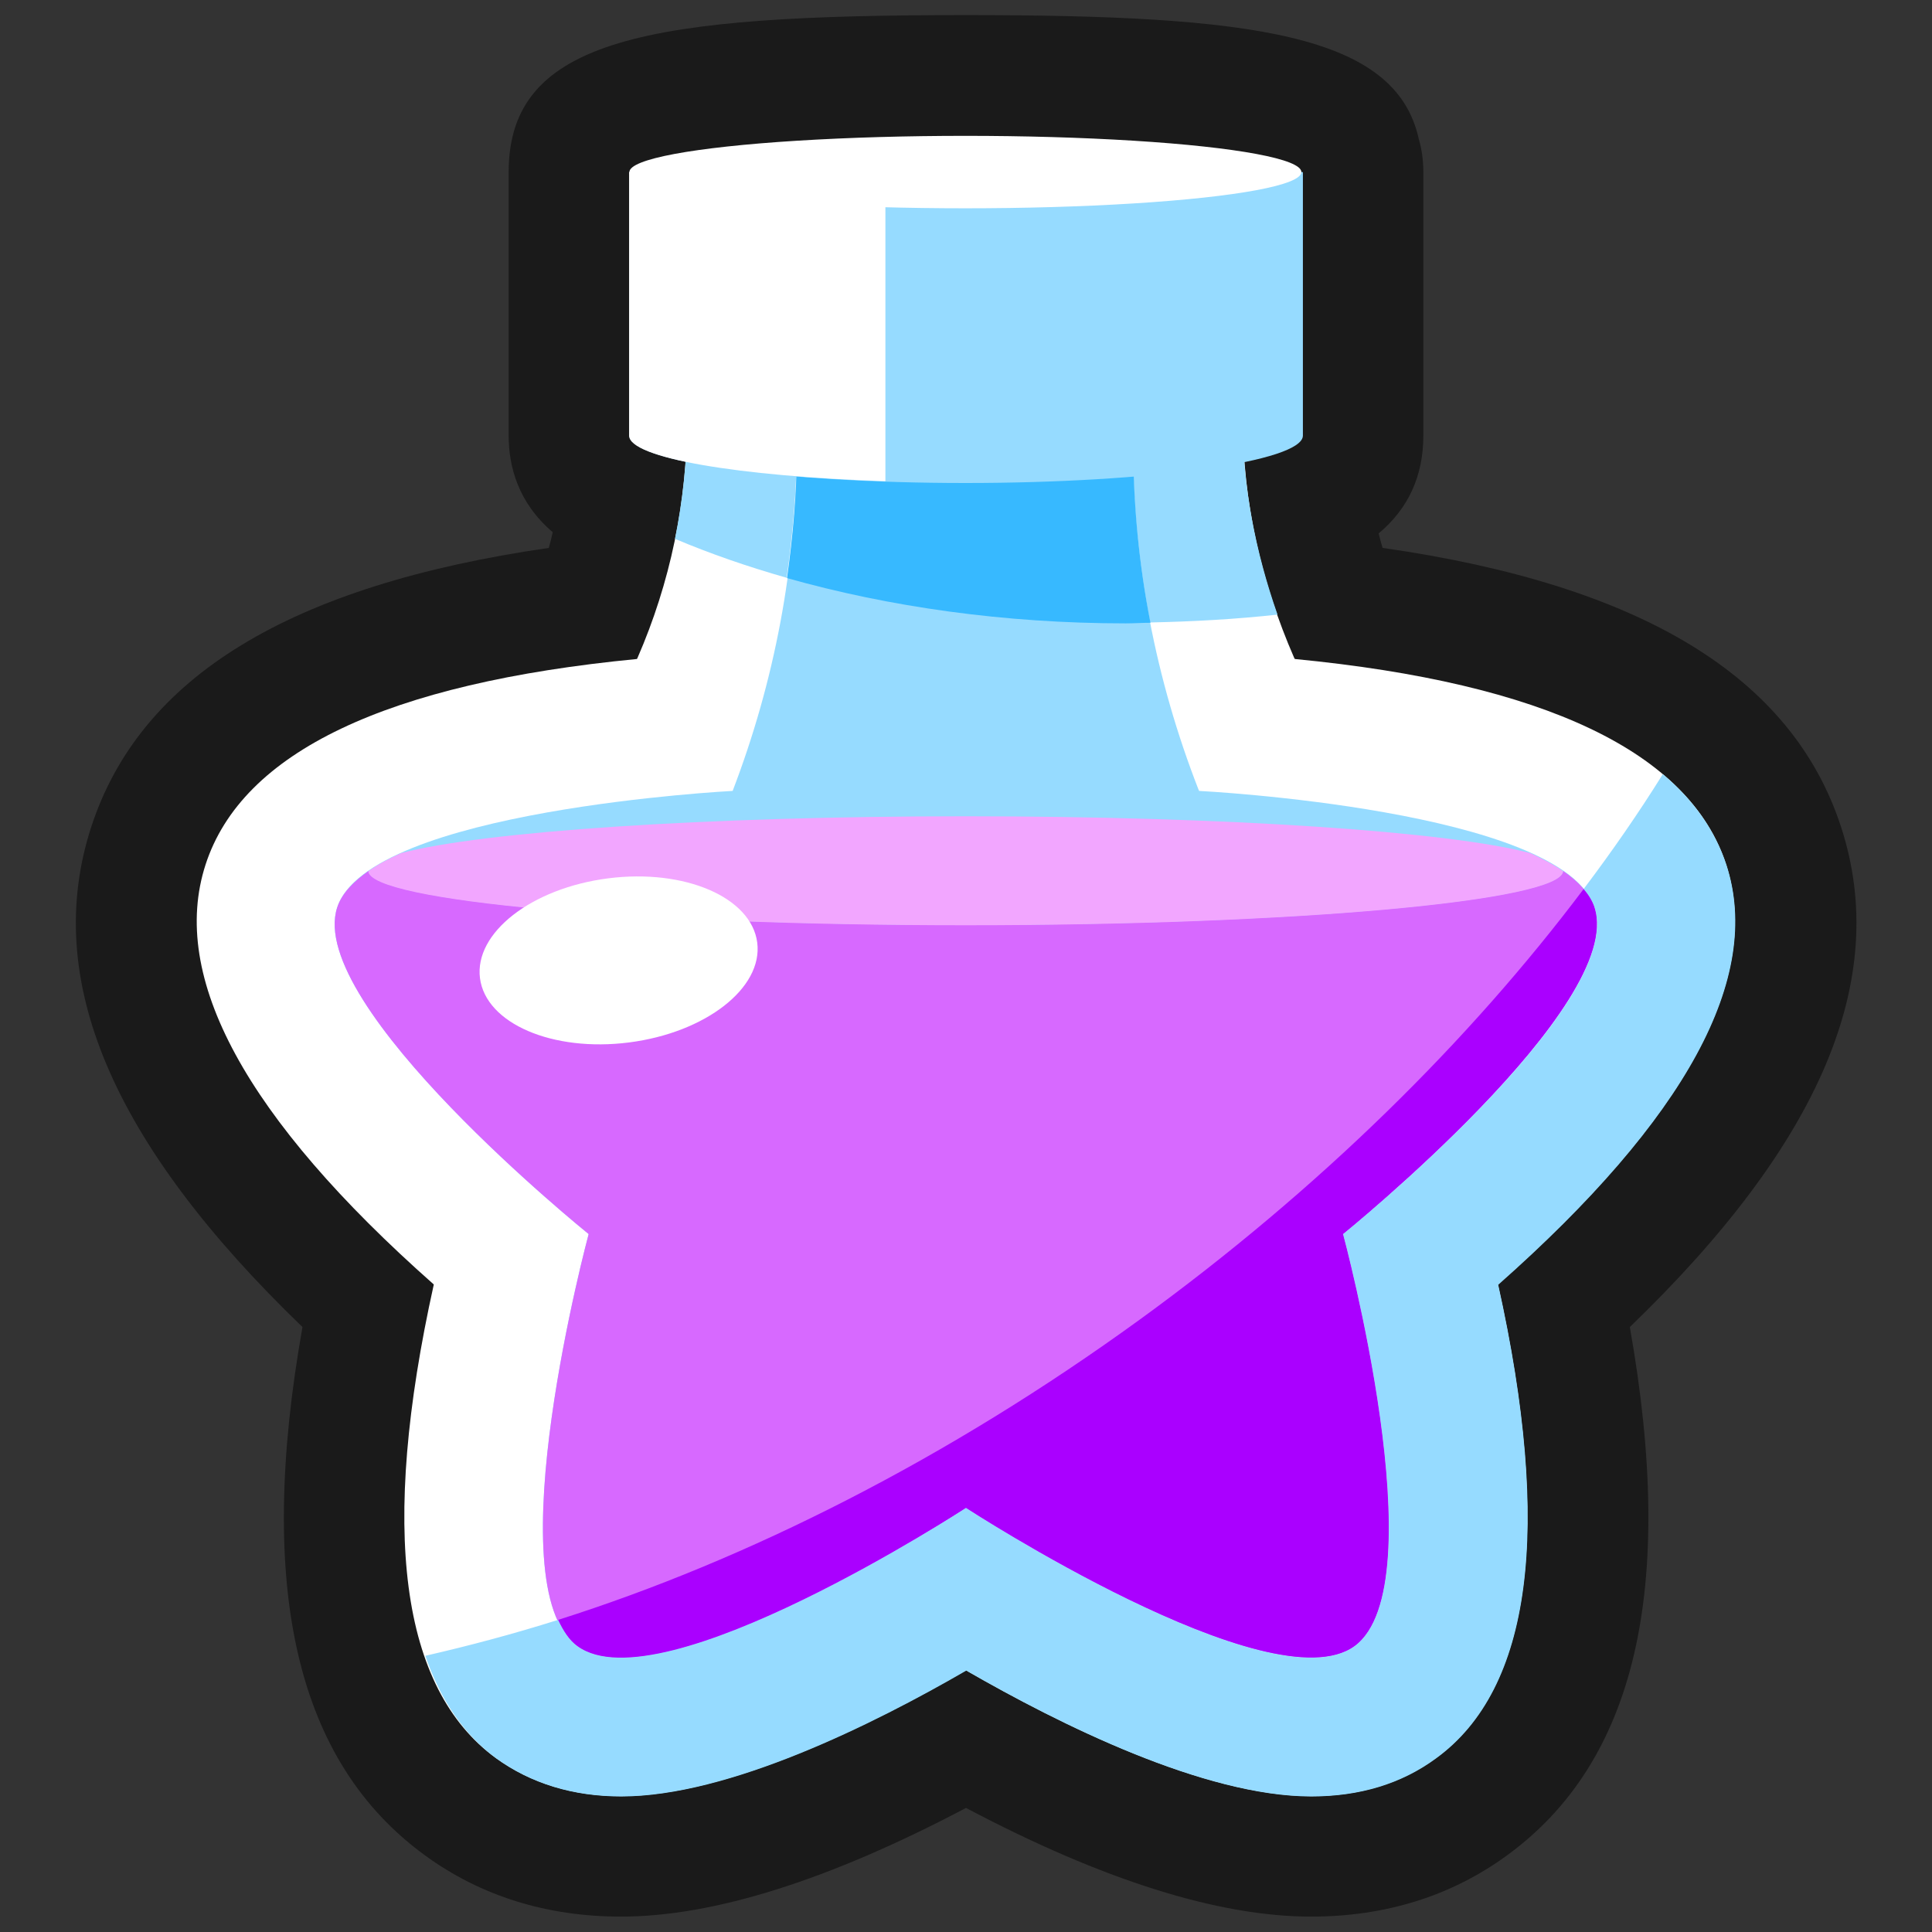 <?xml version="1.0" encoding="UTF-8"?>
<svg id="Layer_2" data-name="Layer 2" xmlns="http://www.w3.org/2000/svg" viewBox="0 0 64 64">
  <rect x="0" y="0" width="64" height="64" fill="#333333" stroke="none"/>
  <defs>
    <style>
      .cls-1, .cls-2 {
        fill: #1a1a1a;
      }

      .cls-1, .cls-2, .cls-3, .cls-4, .cls-5, .cls-6, .cls-7, .cls-8 {
        stroke-width: 0px;
      }

      .cls-2 {
        opacity: 0;
      }

      .cls-3 {
        fill: #d769ff;
      }

      .cls-4 {
        fill: #f2a6ff;
      }

      .cls-5 {
        fill: #fff;
      }

      .cls-6 {
        fill: #96dbff;
      }

      .cls-7 {
        fill: #37b9ff;
      }

      .cls-8 {
        fill: #a0f;
      }
    </style>
  </defs>
  <g id="Exports_2" data-name="Exports 2">
    <g>
      <rect class="cls-2" width="64" height="64"/>
      <g>
        <path class="cls-1" d="M60.99,27.4c-1.62-4.98-6.6-8.02-15.19-9.25-.05-.16-.09-.32-.13-.48.99-.83,1.48-1.91,1.48-3.24V5.7c0-.38-.05-.75-.15-1.09-.76-3.48-5.48-4.11-15.02-4.11-10.46,0-15.13.75-15.13,5.2v8.73c0,1.02.31,2.22,1.46,3.2-.04.17-.08.35-.13.52-8.57,1.24-13.54,4.27-15.16,9.25-1.63,5.02.66,10.45,7,16.56-1.54,8.67-.2,14.41,4.07,17.51,1.84,1.34,4.03,2.02,6.48,2.02h0c3.07,0,6.9-1.21,11.43-3.6,4.52,2.39,8.36,3.6,11.43,3.6,2.46,0,4.64-.68,6.48-2.02,4.27-3.1,5.62-8.84,4.08-17.51,6.34-6.11,8.63-11.54,7-16.56Z"/>
        <path class="cls-5" d="M57.18,28.64c-1.21-3.72-6.01-6.01-14.29-6.81,0-.01-.01-.03-.02-.04-1.09-2.5-1.7-5.18-1.7-7.9v-5.17h-18.41v5.2c0,2.71-.56,5.39-1.64,7.87l-.02.04c-8.28.8-13.08,3.08-14.29,6.81-1.21,3.73,1.33,8.4,7.56,13.91-1.8,8.12-1.11,13.39,2.06,15.69,1.15.83,2.54,1.26,4.14,1.26,3.55,0,8.34-2.38,11.43-4.17,3.09,1.78,7.88,4.17,11.43,4.17,1.6,0,2.99-.42,4.13-1.26,3.17-2.3,3.86-7.58,2.06-15.69,6.23-5.51,8.77-10.18,7.56-13.91Z"/>
        <path class="cls-6" d="M52.82,30.06c-1.06-3.25-13.1-3.86-13.1-3.86,0,0,0-.02-.02-.05-1.42-3.64-2.17-7.52-2.17-11.43v-6h-11.14v6.12c0,3.88-.73,7.73-2.12,11.36h0s-12.05.62-13.1,3.86c-1.06,3.25,8.33,10.82,8.33,10.82,0,0-3.14,11.65-.38,13.65,2.76,2.01,12.87-4.58,12.87-4.58,0,0,10.11,6.58,12.87,4.58,2.76-2.01-.38-13.65-.38-13.65,0,0,9.38-7.58,8.33-10.82Z"/>
        <g>
          <path class="cls-3" d="M52.82,30.06c-.15-.45-.52-.85-1.04-1.21-.06.99-8.89,1.79-19.78,1.79s-19.72-.8-19.79-1.79c-.51.36-.89.75-1.04,1.21-1.06,3.25,8.33,10.82,8.33,10.82,0,0-3.14,11.65-.38,13.65,2.76,2.01,12.87-4.58,12.87-4.58,0,0,10.11,6.58,12.87,4.58,2.76-2.01-.38-13.65-.38-13.65,0,0,9.38-7.58,8.33-10.82Z"/>
          <path class="cls-4" d="M32,30.65c10.89,0,19.72-.8,19.78-1.79-.31-.22-.68-.41-1.09-.6-2.67-.71-10.03-1.22-18.7-1.22s-16.02.51-18.7,1.22c-.41.18-.78.38-1.09.6.06.99,8.89,1.79,19.79,1.79Z"/>
        </g>
        <g>
          <path class="cls-6" d="M55.08,25.65c-.79,1.27-1.67,2.54-2.62,3.8.16.19.29.39.36.61,1.06,3.25-8.33,10.82-8.33,10.82,0,0,3.14,11.65.38,13.65-2.76,2.01-12.87-4.58-12.87-4.58,0,0-10.11,6.58-12.87,4.58-.27-.2-.47-.51-.64-.87-1.49.47-2.96.86-4.4,1.19.5,1.46,1.27,2.61,2.35,3.4,1.15.83,2.54,1.26,4.14,1.26,3.55,0,8.34-2.38,11.43-4.17,3.09,1.78,7.88,4.17,11.43,4.17,1.6,0,2.99-.42,4.13-1.26,3.17-2.3,3.86-7.58,2.06-15.69,6.23-5.51,8.77-10.18,7.56-13.91-.37-1.13-1.07-2.13-2.1-3Z"/>
          <path class="cls-8" d="M37.76,43.71c-6.35,4.61-12.99,7.96-19.27,9.95.17.36.37.68.64.87,2.76,2.01,12.87-4.58,12.87-4.58,0,0,10.11,6.58,12.87,4.58,2.76-2.01-.38-13.65-.38-13.65,0,0,9.38-7.58,8.33-10.82-.07-.22-.2-.42-.36-.61-3.77,5.01-8.74,9.93-14.7,14.26Z"/>
        </g>
        <ellipse class="cls-5" cx="20.49" cy="31.82" rx="4.63" ry="2.74" transform="translate(-3.88 2.86) rotate(-7.31)"/>
        <g>
          <path class="cls-6" d="M26.4,14.84v-6.12h-3.64v5.2c0,1.32-.14,2.64-.4,3.93,1.16.49,2.4.92,3.7,1.29.2-1.43.33-2.86.33-4.31Z"/>
          <path class="cls-6" d="M41.17,8.72h-3.64v6c0,1.99.2,3.96.57,5.9,1.44-.03,2.85-.11,4.22-.26-.73-2.08-1.16-4.26-1.16-6.47v-5.17Z"/>
          <path class="cls-7" d="M26.07,19.15c3.37.95,7.18,1.5,11.22,1.5.28,0,.55-.02.82-.02-.38-1.94-.57-3.92-.57-5.9v-6h-11.14v6.12c0,1.45-.13,2.88-.33,4.31Z"/>
        </g>
        <g>
          <path class="cls-6" d="M20.85,5.7v8.73c0,.86,4.99,1.57,11.13,1.57s11.18-.71,11.18-1.57V5.7h-22.31Z"/>
          <path class="cls-5" d="M29.33,5.7h-8.49v8.73c0,.74,3.62,1.35,8.49,1.51V5.7Z"/>
          <ellipse class="cls-5" cx="31.98" cy="5.7" rx="11.13" ry="1.2"/>
        </g>
      </g>
    </g>
  </g>
</svg>